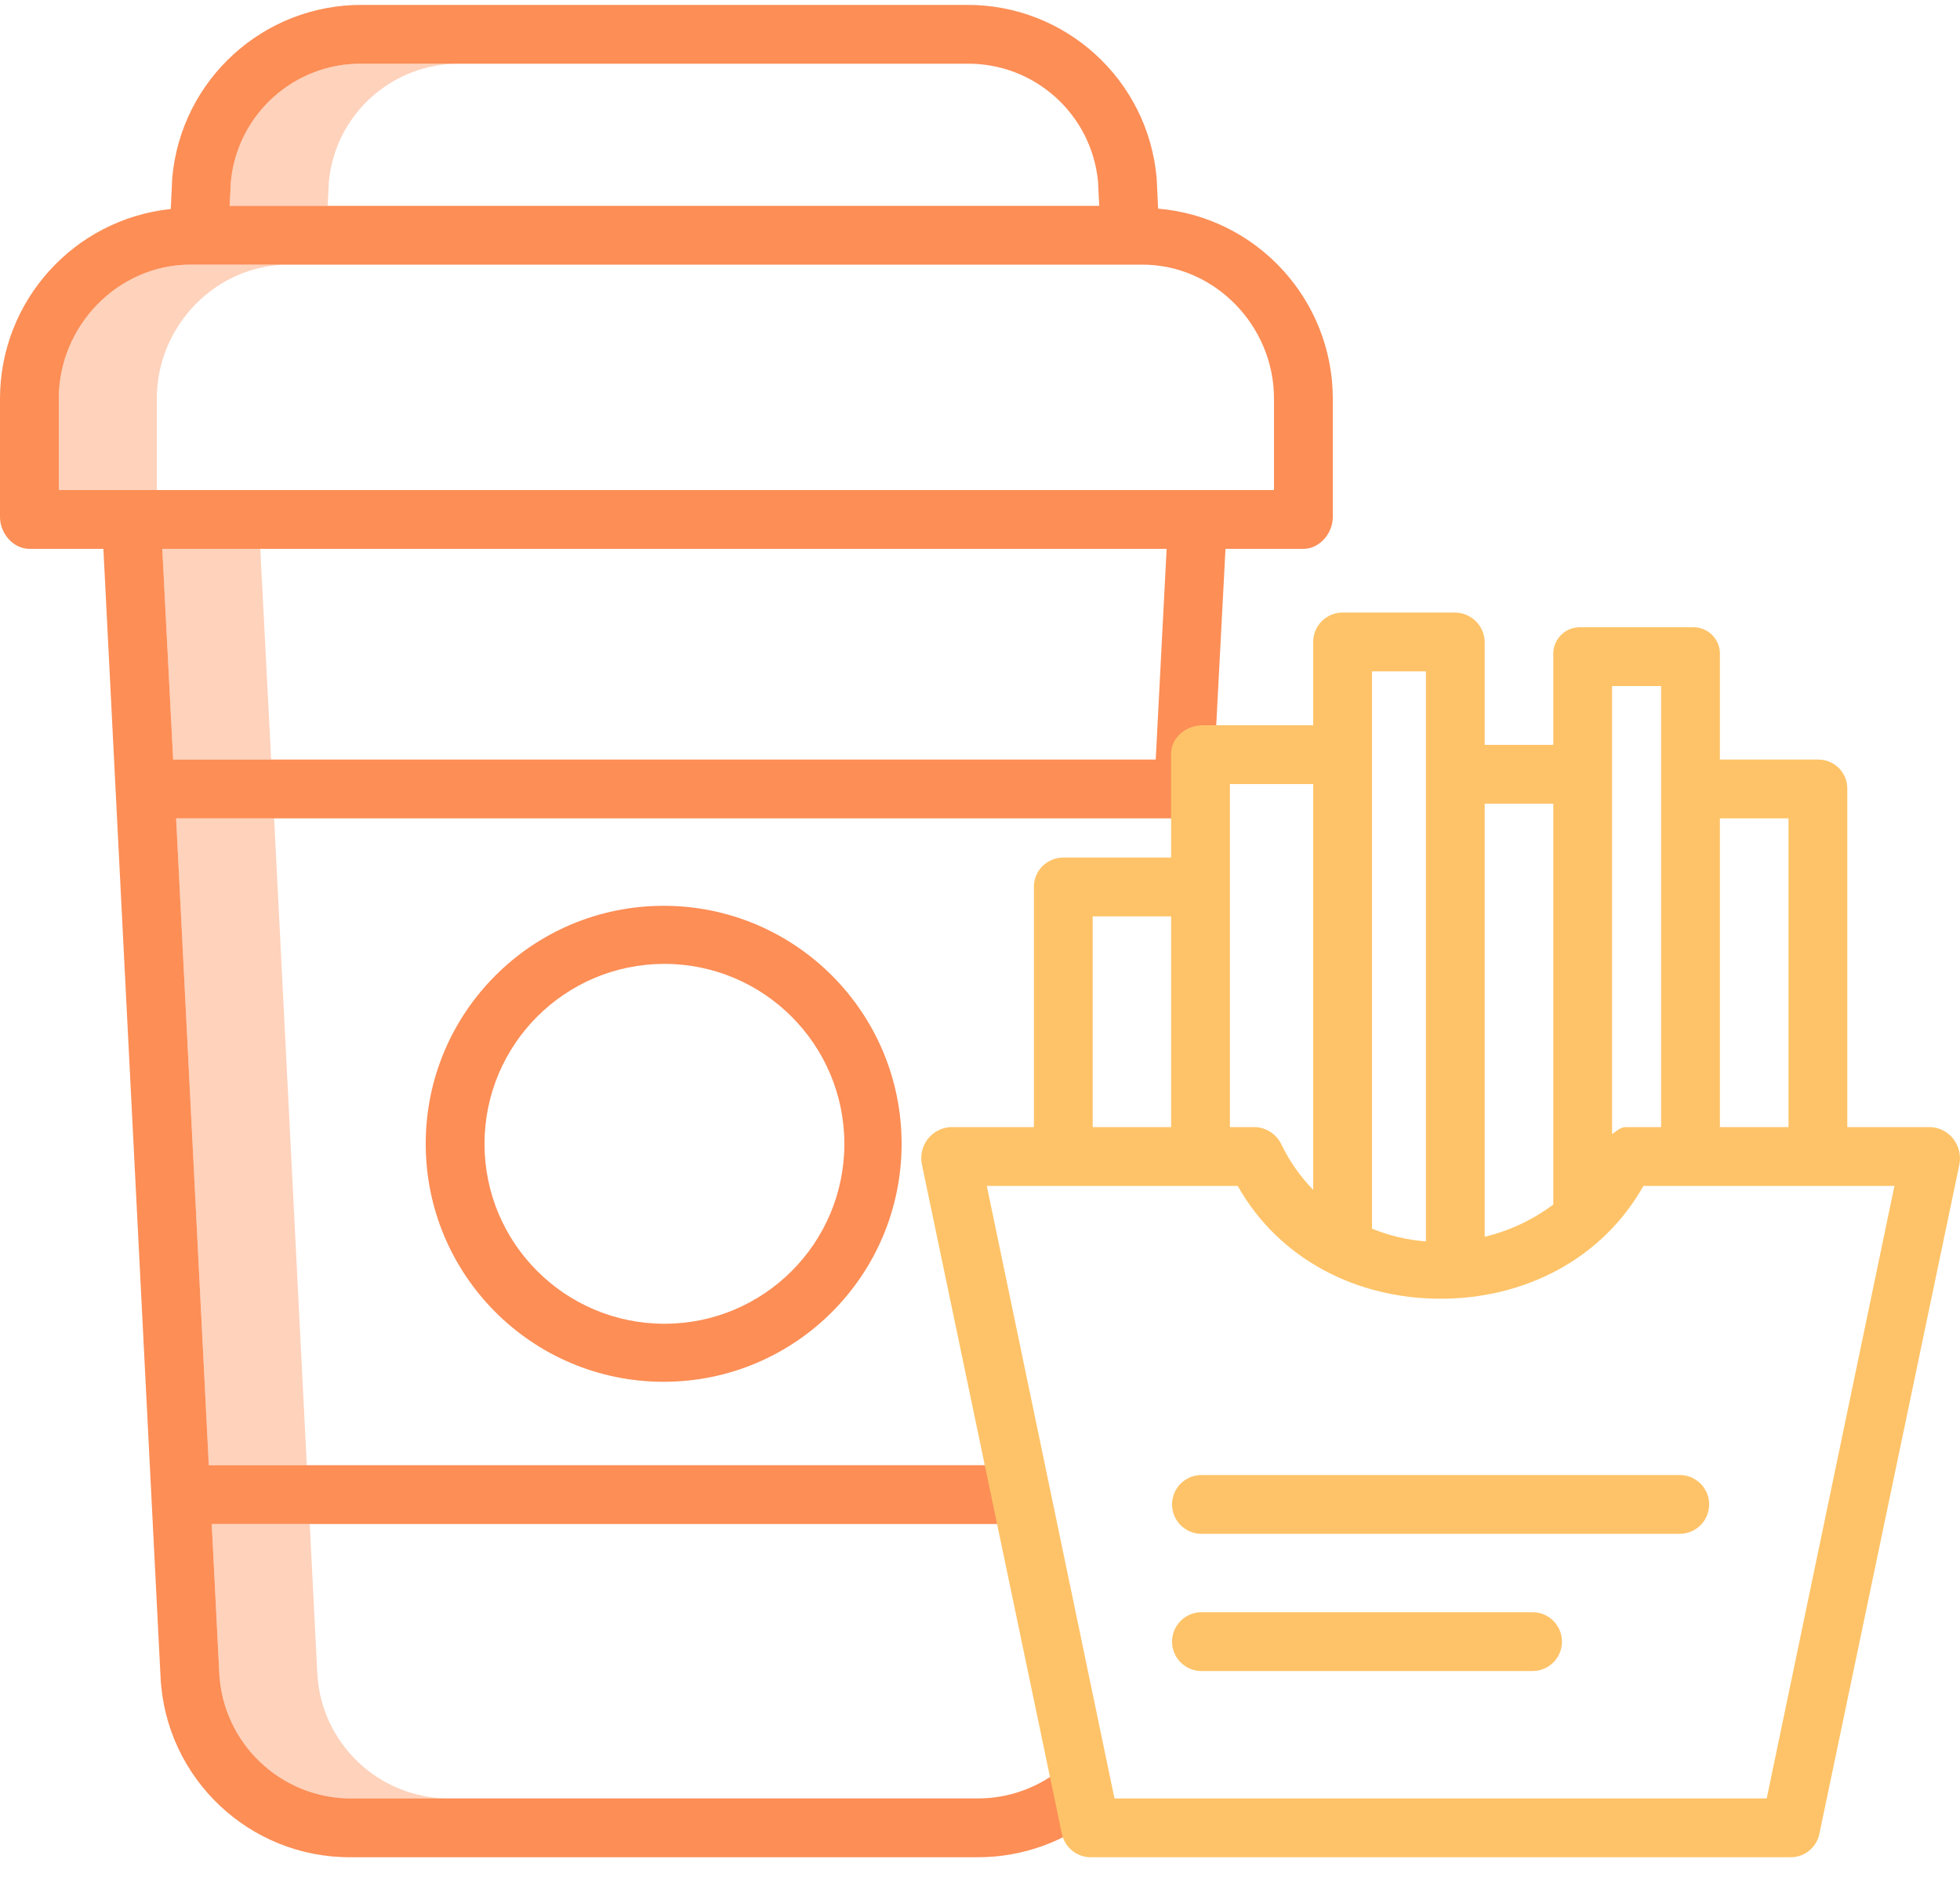 <svg width="64" height="62" viewBox="0 0 64 62" fill="none" xmlns="http://www.w3.org/2000/svg" xmlns:xlink="http://www.w3.org/1999/xlink">
<g opacity="0.4" style="isolation:isolate">
<path d="M15.023,2.08L11.823,2.08C9.613,2.055 7.751,3.726 7.539,5.926L7.499,6.72L10.699,6.72L10.739,5.926C10.951,3.726 12.813,2.055 15.023,2.08Z" fill="#FC8E56"/>
</g>
<g opacity="0.4" style="isolation:isolate">
<path d="M9.424,8.64L6.224,8.64C3.851,8.64 1.92,10.64 1.92,13.014L1.92,16L5.12,16L5.12,13.014C5.12,10.64 7.051,8.64 9.424,8.64Z" fill="#FC8E56"/>
</g>
<g opacity="0.4" style="isolation:isolate">
<path d="M5.299,17.92L5.654,24.8L8.854,24.8L8.499,17.92L5.299,17.92Z" fill="#FC8E56"/>
</g>
<g opacity="0.4" style="isolation:isolate">
<path d="M5.751,26.72L6.818,47.84L10.018,47.84L8.951,26.72L5.751,26.72Z" fill="#FC8E56"/>
</g>
<g opacity="0.4" style="isolation:isolate">
<path d="M10.36,54.623L10.114,49.76L6.914,49.76L7.16,54.623C7.274,56.916 9.164,58.716 11.459,58.72L14.659,58.72C12.364,58.716 10.474,56.916 10.36,54.623L10.36,54.623Z" fill="#FC8E56"/>
</g>
<path d="M21.671,45.116C17.379,45.116 13.901,41.637 13.901,37.346L13.901,37.346C13.901,33.054 17.379,29.576 21.67,29.575C25.961,29.575 29.439,33.053 29.44,37.344L29.44,37.346C29.44,41.637 25.961,45.116 21.671,45.116ZM21.696,43.221C24.941,43.222 27.571,40.592 27.571,37.347C27.568,34.103 24.939,31.474 21.695,31.471C18.451,31.471 15.821,34.102 15.821,37.347C15.821,40.591 18.451,43.221 21.696,43.221Z" clip-rule="evenodd" fill-rule="evenodd" fill="#FC8E56"/>
<path d="M3.376,17.92L0.96,17.92C0.43,17.92 0,17.412 0,16.882L0,13.014C0.004,9.829 2.409,7.159 5.576,6.824L5.622,5.845L5.623,5.823L5.625,5.802C5.913,2.597 8.605,0.147 11.822,0.16L31.57,0.16C34.787,0.147 37.479,2.597 37.767,5.802C37.769,5.816 37.77,5.83 37.77,5.844L37.816,6.812C41.038,7.087 43.516,9.78 43.52,13.014L43.52,16.882C43.52,17.412 43.09,17.92 42.56,17.92L40.016,17.92L39.597,25.908L38.72,25.825L38.72,26.72L5.751,26.72L6.818,47.84L33.28,47.84L33.28,49.76L6.914,49.76L7.16,54.623C7.274,56.915 9.164,58.716 11.459,58.72L31.933,58.72C32.957,58.72 33.947,58.355 34.726,57.692L35.971,59.154C34.845,60.113 33.413,60.64 31.933,60.64L11.459,60.64C8.151,60.66 5.412,58.074 5.243,54.77L3.376,17.92ZM5.654,24.8L37.738,24.8L38.094,17.92L5.299,17.92L5.654,24.8ZM11.822,2.08L31.57,2.08C33.78,2.055 35.641,3.726 35.854,5.926L35.893,6.72L7.499,6.72L7.539,5.926C7.751,3.726 9.612,2.055 11.822,2.08ZM6.224,8.64C3.851,8.64 1.92,10.64 1.92,13.014L1.92,16L41.6,16L41.6,13.014C41.6,10.64 39.669,8.64 37.296,8.64L6.224,8.64Z" clip-rule="evenodd" fill-rule="evenodd" fill="#FC8E56"/>
<path d="M60.32,36.8L63.04,36.8C63.334,36.814 63.606,36.956 63.785,37.19C63.968,37.428 64.039,37.734 63.979,38.028L59.408,59.878C59.315,60.323 58.923,60.641 58.469,60.64L35.611,60.64C35.156,60.637 34.764,60.316 34.672,59.869L30.101,38.011C30.044,37.722 30.114,37.423 30.294,37.191C30.475,36.959 30.747,36.816 31.04,36.8L33.76,36.8L33.76,28.976C33.754,28.723 33.85,28.477 34.026,28.294C34.202,28.111 34.443,28.005 34.697,28L38.24,28L38.24,24.606C38.24,24.076 38.738,23.68 39.269,23.68L42.88,23.68L42.88,20.958C42.88,20.704 42.981,20.46 43.161,20.28C43.341,20.101 43.586,19.999 43.84,20L47.497,20C48.031,19.997 48.469,20.424 48.48,20.958L48.48,24.32L50.72,24.32L50.72,21.395C50.706,21.152 50.795,20.916 50.964,20.741C51.134,20.567 51.369,20.472 51.611,20.48L55.269,20.48C55.511,20.472 55.746,20.567 55.916,20.741C56.085,20.916 56.174,21.152 56.16,21.395L56.16,24.8L59.383,24.8C59.636,24.802 59.877,24.906 60.053,25.087C60.229,25.268 60.326,25.513 60.32,25.765L60.32,36.8ZM58.4,36.8L58.4,26.72L56.16,26.72L56.16,36.8L58.4,36.8ZM54.24,22.4L54.24,36.8L53.093,36.8C52.955,36.8 52.862,36.868 52.76,36.943C52.723,36.971 52.683,37 52.64,37.027L52.64,22.4L54.24,22.4ZM50.72,39.328L50.72,26.24L48.48,26.24L48.48,40.381C49.291,40.186 50.053,39.828 50.72,39.328ZM46.56,21.92L46.56,40.533C45.956,40.486 45.361,40.346 44.8,40.116L44.8,21.92L46.56,21.92ZM42.88,38.849L42.88,25.6L40.16,25.6L40.16,36.8L40.983,36.8C41.355,36.815 41.688,37.036 41.845,37.374C42.108,37.918 42.458,38.416 42.88,38.849ZM35.68,29.92L38.24,29.92L38.24,36.8L35.68,36.8L35.68,29.92ZM36.391,58.72L57.689,58.72L61.859,38.72L53.663,38.72C52.309,41.12 49.774,42.404 47.041,42.404C44.304,42.404 41.768,41.12 40.414,38.72L32.222,38.72L36.391,58.72Z" clip-rule="evenodd" fill-rule="evenodd" fill="#FEC368"/>
<path d="M38.271,49.12C38.271,49.65 38.701,50.08 39.231,50.08L54.849,50.08C55.379,50.08 55.809,49.65 55.809,49.12C55.809,48.59 55.379,48.16 54.849,48.16L39.231,48.16C38.701,48.16 38.271,48.59 38.271,49.12Z" fill="#FEC368"/>
<path d="M50.043,52.64L39.231,52.64C38.701,52.64 38.271,53.07 38.271,53.6C38.271,54.13 38.701,54.56 39.231,54.56L50.043,54.56C50.574,54.56 51.003,54.13 51.003,53.6C51.003,53.07 50.574,52.64 50.043,52.64Z" fill="#FEC368"/>
</svg>
